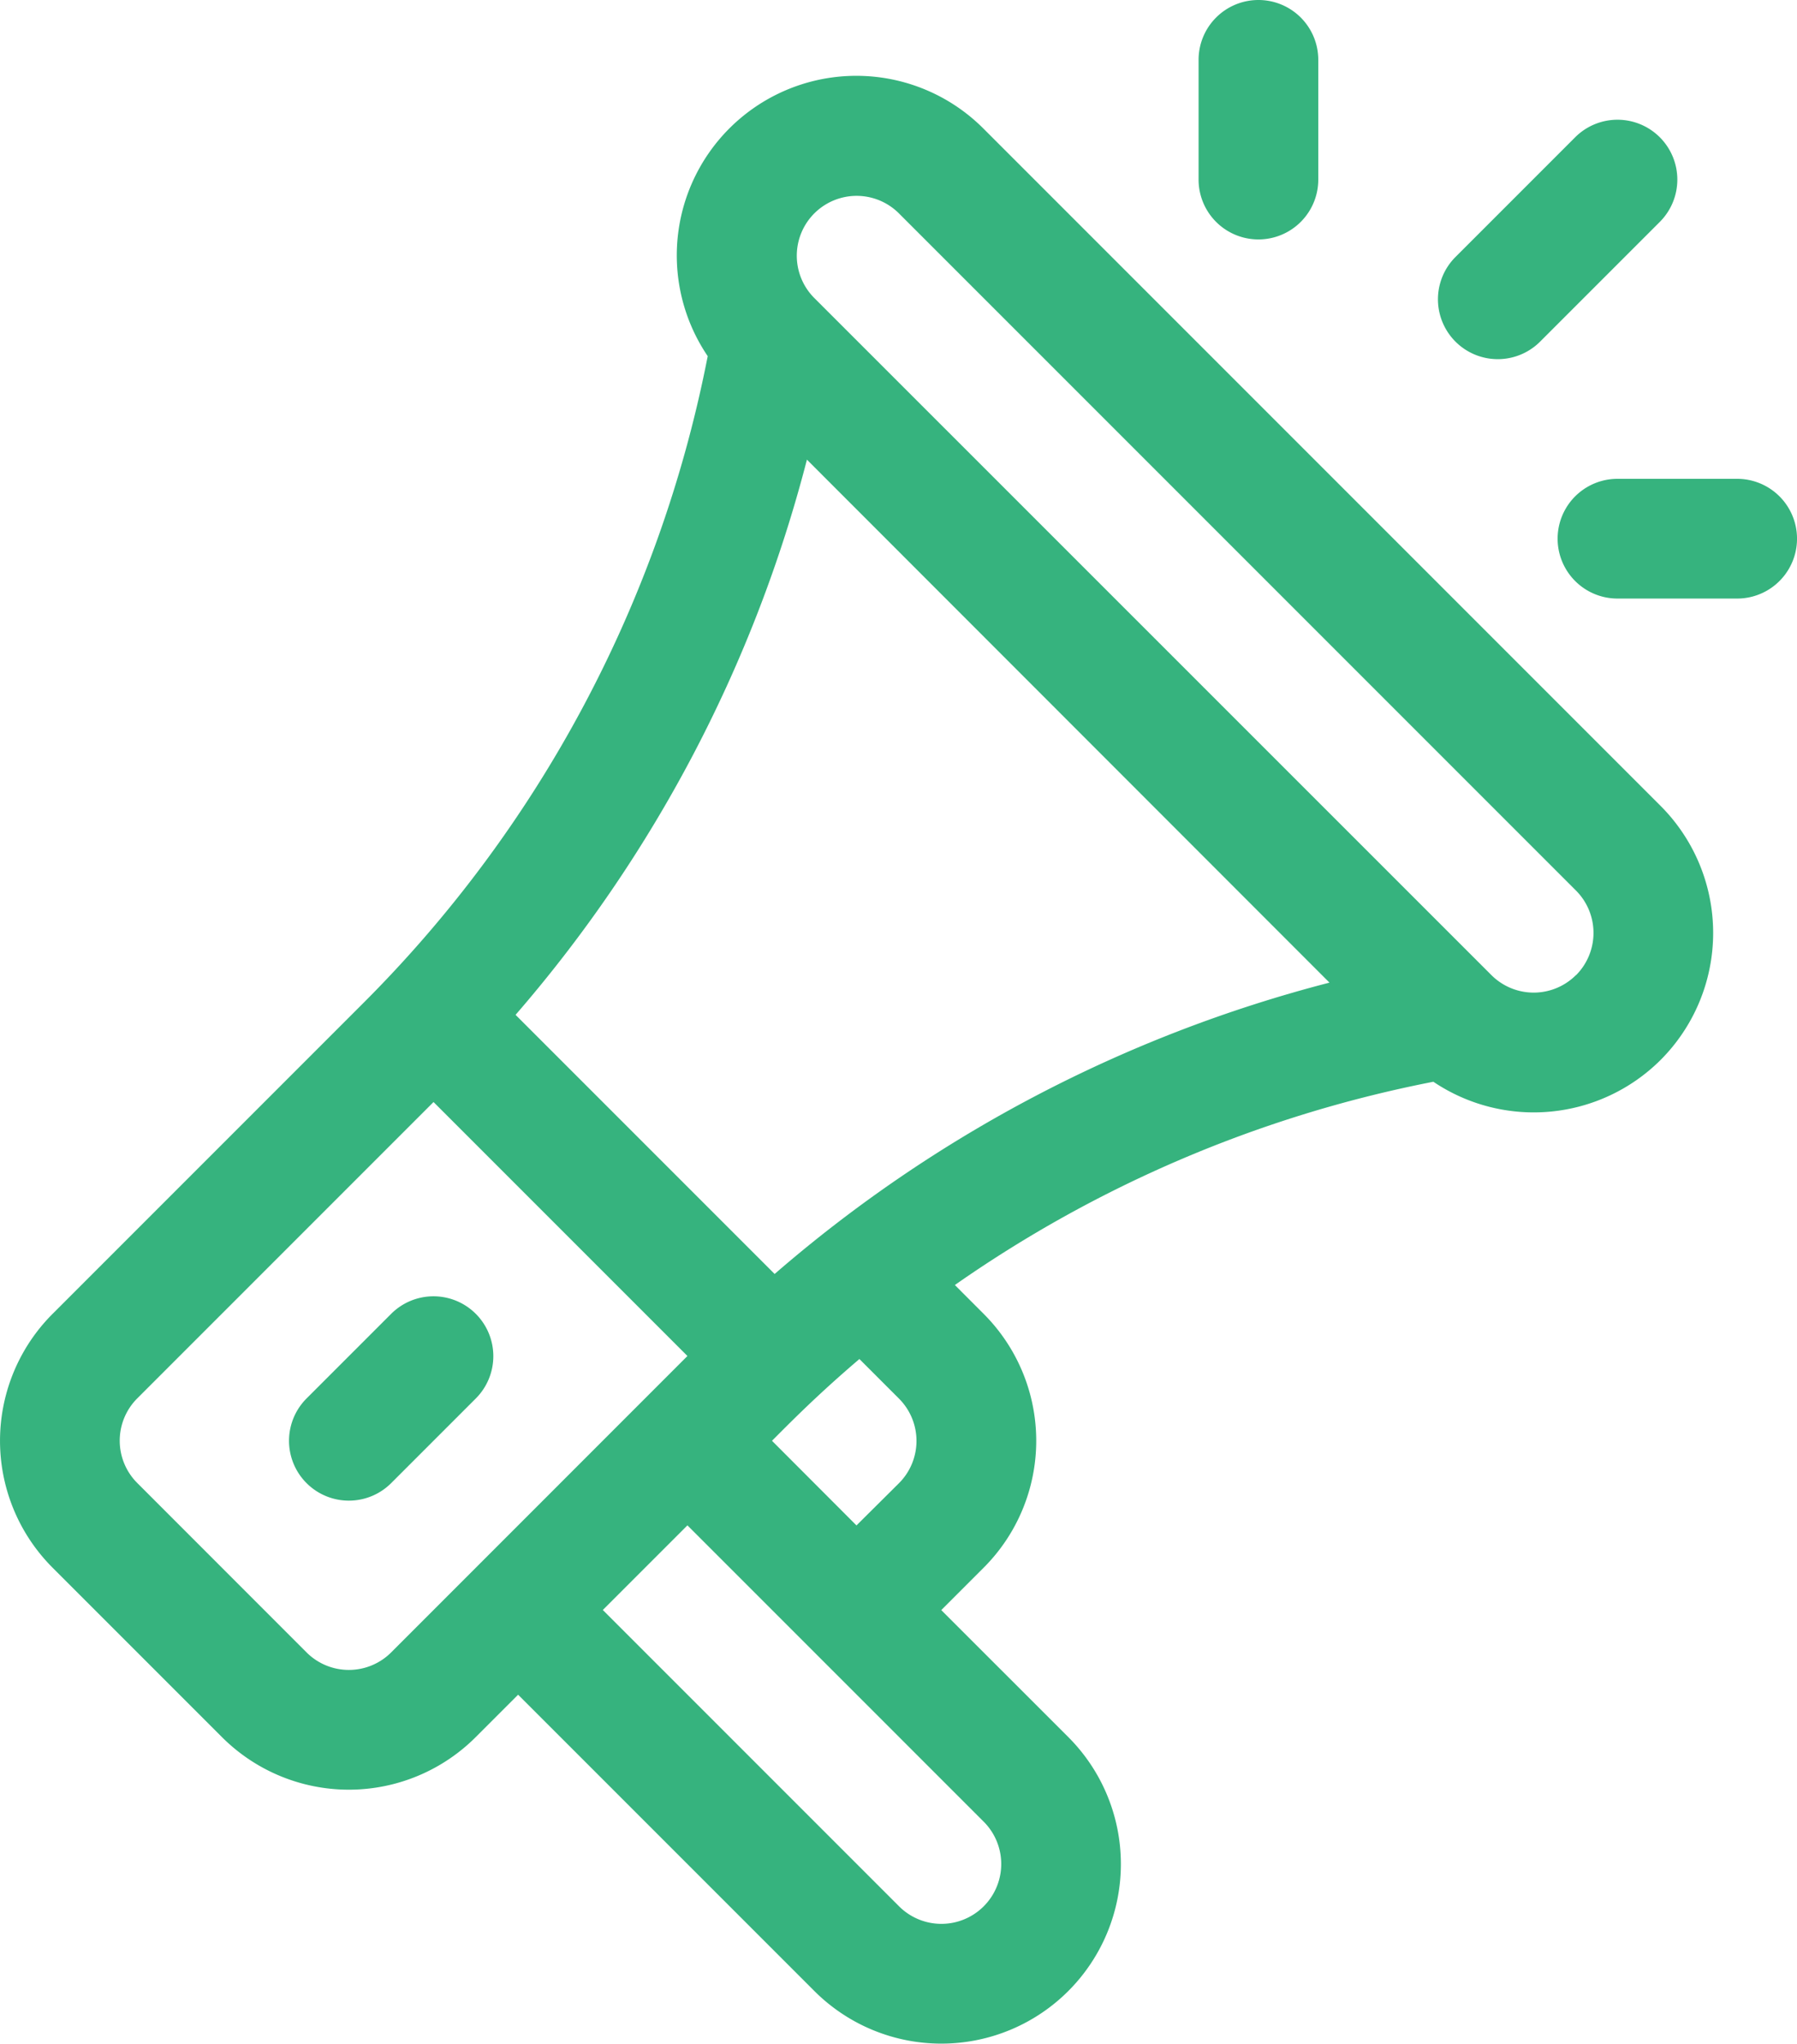 <svg xmlns="http://www.w3.org/2000/svg" width="52.77" height="60" viewBox="0 0 52.77 60"><defs><style>.a{fill:#36b37e;}</style></defs><g transform="translate(-30.849)"><g transform="translate(30.849 2.238)"><g transform="translate(0)"><path class="a" d="M79.614,40.521,59.732,20.639a5.272,5.272,0,0,0-8.1,6.678l-.028.138A36.785,36.785,0,0,1,41.514,46.313l-9.119,9.119a5.269,5.269,0,0,0,0,7.456l4.97,4.97a5.269,5.269,0,0,0,7.456,0l1.243-1.243,8.7,8.7a5.272,5.272,0,1,0,7.456-7.456L58.49,64.131l1.243-1.243a5.269,5.269,0,0,0,0-7.456l-.844-.845A36.791,36.791,0,0,1,72.8,48.647l.14-.028a5.278,5.278,0,0,0,6.676-.642h0A5.278,5.278,0,0,0,79.614,40.521ZM42.336,65.373a1.757,1.757,0,0,1-2.485,0L34.88,60.4a1.756,1.756,0,0,1,0-2.485l8.7-8.7,7.456,7.456Zm17.4,4.97a1.757,1.757,0,1,1-2.485,2.485l-8.7-8.7,2.485-2.485ZM53.519,59.16c.528-.528,1.319-1.337,2.567-2.4l1.161,1.161a1.756,1.756,0,0,1,0,2.485L56,61.645Zm.075-4.9-7.605-7.605a40.243,40.243,0,0,0,8.556-16.3L69.89,45.709A40.241,40.241,0,0,0,53.594,54.265Zm23.535-8.773a1.756,1.756,0,0,1-2.485,0L54.762,25.61a1.757,1.757,0,0,1,2.485-2.485L77.129,43.006A1.76,1.76,0,0,1,77.129,45.492Z" transform="translate(-30.849 -19.098)"/></g></g><g transform="translate(39.336 38.058)"><g transform="translate(0)"><path class="a" d="M108.751,325.277a1.757,1.757,0,0,0-2.485,0l-2.485,2.485a1.757,1.757,0,1,0,2.485,2.485l2.485-2.485A1.757,1.757,0,0,0,108.751,325.277Z" transform="translate(-103.266 -324.762)"/></g></g><g transform="translate(66.046)"><path class="a" d="M332.951,0a1.757,1.757,0,0,0-1.757,1.757V5.272a1.757,1.757,0,0,0,3.515,0V1.757A1.757,1.757,0,0,0,332.951,0Z" transform="translate(-331.194)"/></g><g transform="translate(76.59 14.058)"><g transform="translate(0)"><path class="a" d="M426.441,119.966h-3.515a1.757,1.757,0,1,0,0,3.515h3.515a1.757,1.757,0,0,0,0-3.515Z" transform="translate(-421.169 -119.966)"/></g></g><g transform="translate(73.075 3.515)"><path class="a" d="M397.693,30.506a1.757,1.757,0,0,0-2.485,0l-3.515,3.515a1.757,1.757,0,0,0,2.485,2.485l3.515-3.515A1.757,1.757,0,0,0,397.693,30.506Z" transform="translate(-391.178 -29.991)"/></g></g></svg>